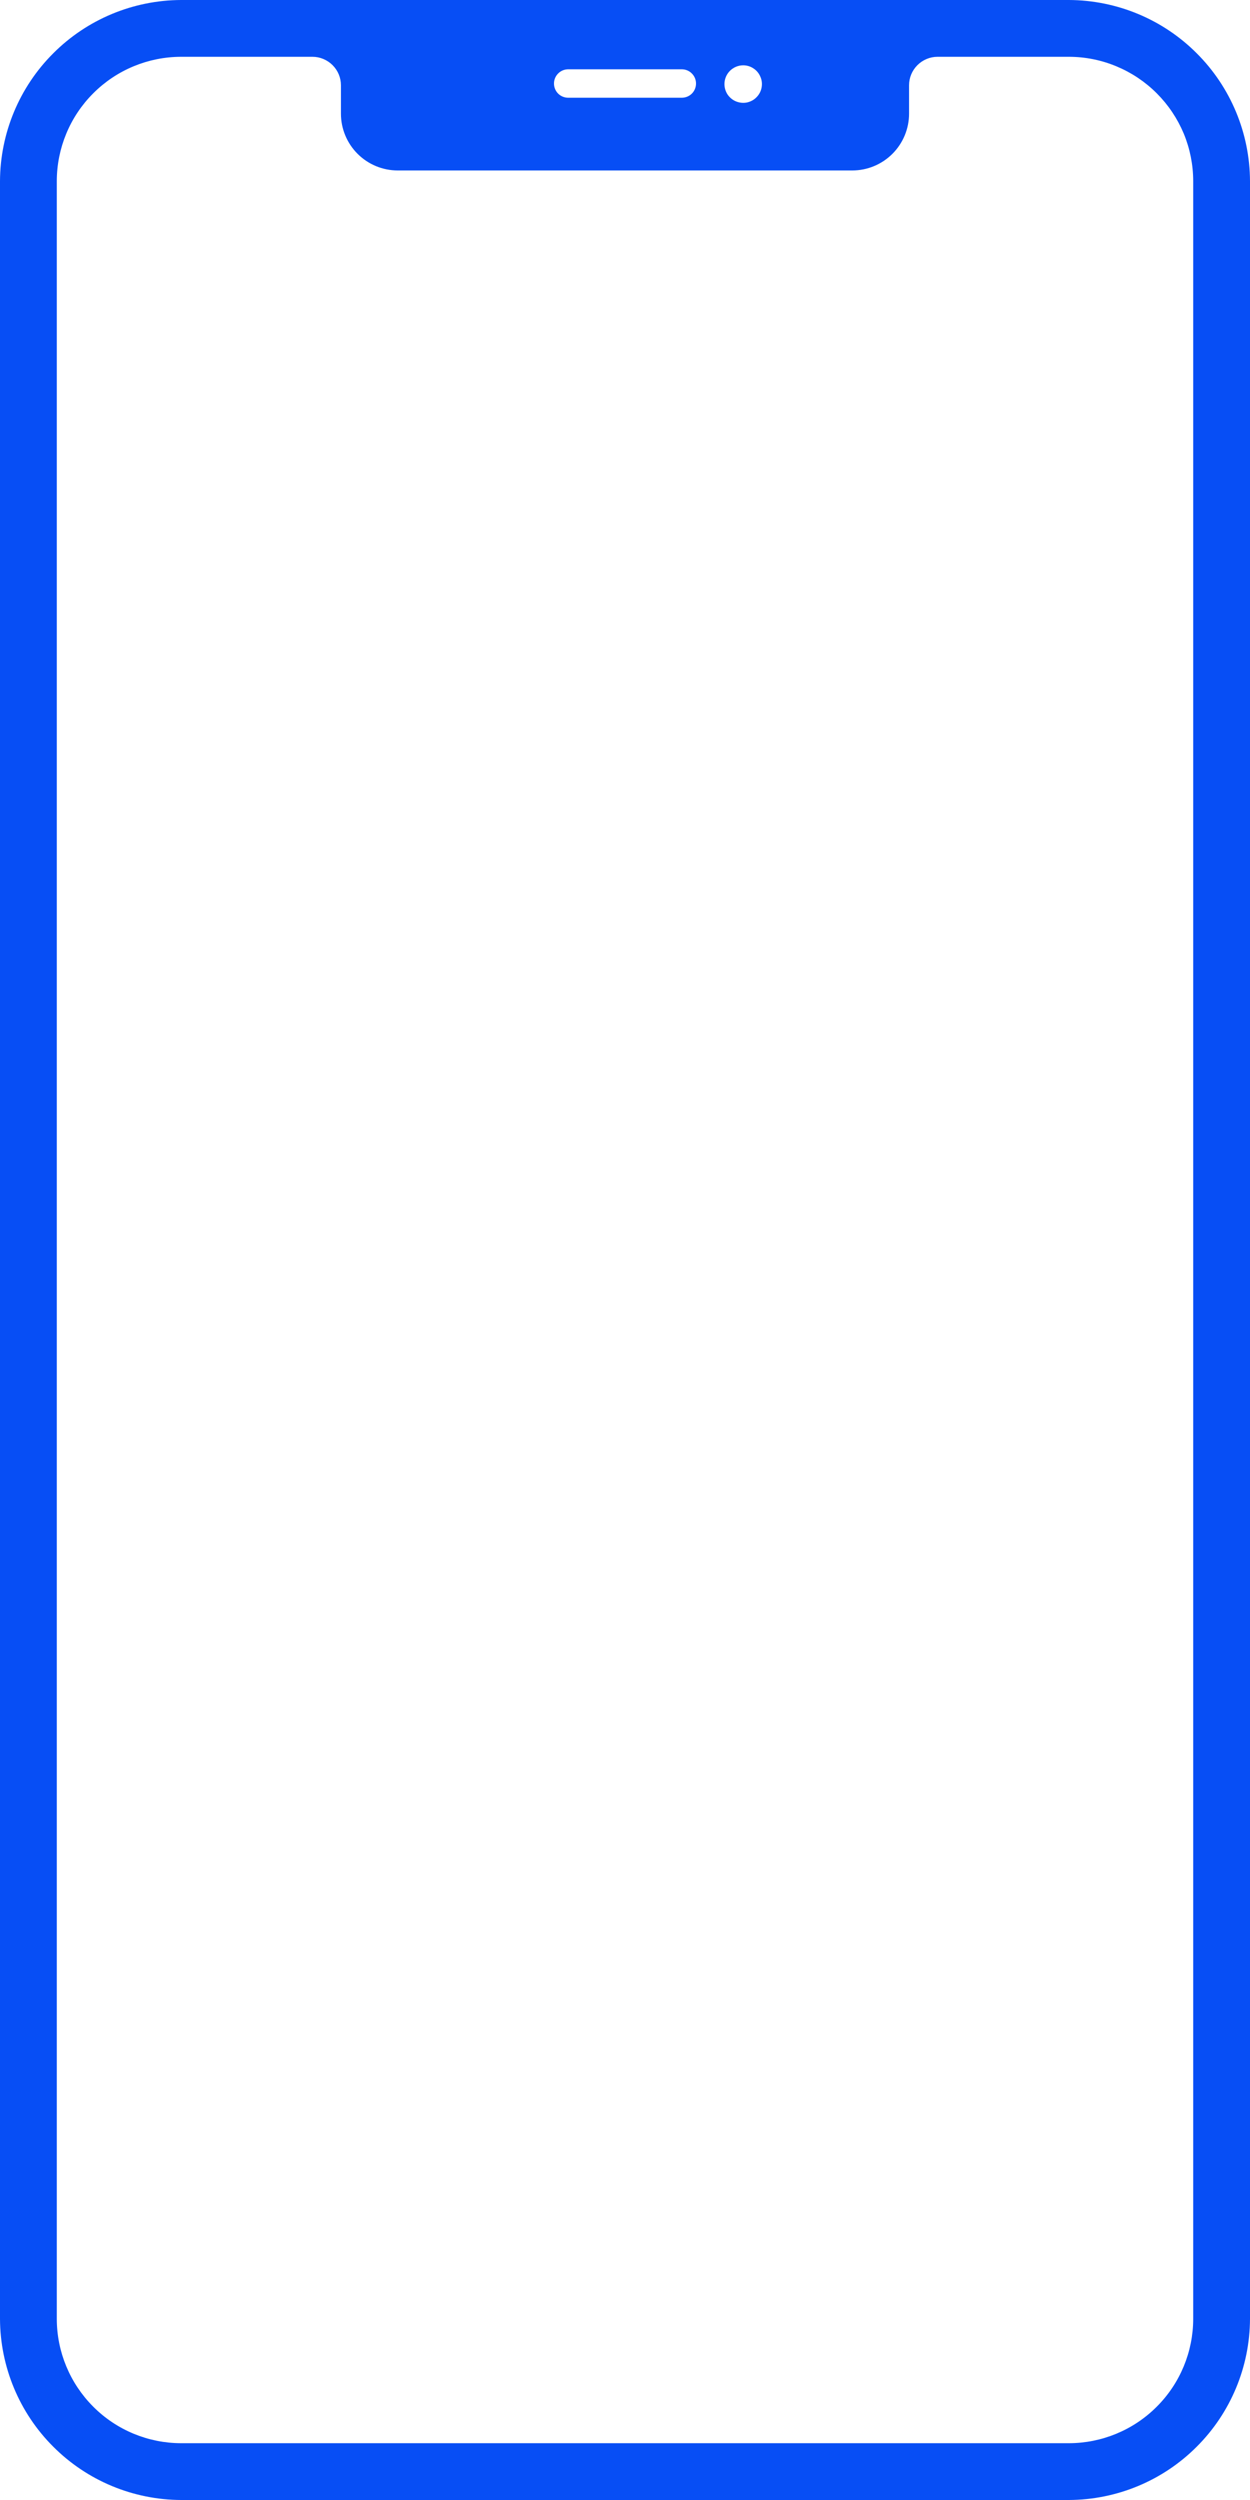 <?xml version="1.0" encoding="UTF-8" standalone="no"?><!DOCTYPE svg PUBLIC "-//W3C//DTD SVG 1.1//EN" "http://www.w3.org/Graphics/SVG/1.1/DTD/svg11.dtd"><svg width="100%" height="100%" viewBox="0 0 16 32" version="1.1" xmlns="http://www.w3.org/2000/svg" xmlns:xlink="http://www.w3.org/1999/xlink" xml:space="preserve" xmlns:serif="http://www.serif.com/" style="fill-rule:evenodd;clip-rule:evenodd;stroke-linejoin:round;stroke-miterlimit:2;"><path d="M13.68,0l-11.36,0c-0.615,0.002 -1.204,0.247 -1.638,0.682c-0.435,0.434 -0.68,1.023 -0.682,1.638l0,27.36c0.002,0.615 0.247,1.204 0.682,1.638c0.434,0.435 1.023,0.68 1.638,0.682l11.36,0c0.615,-0.002 1.204,-0.247 1.638,-0.682c0.435,-0.434 0.68,-1.023 0.682,-1.638l0,-27.36c-0.002,-0.615 -0.247,-1.204 -0.682,-1.638c-0.434,-0.435 -1.023,-0.68 -1.638,-0.682Zm-4.167,0.836c0.047,0 0.094,0.014 0.133,0.041c0.04,0.026 0.07,0.064 0.088,0.108c0.019,0.043 0.023,0.092 0.014,0.138c-0.009,0.047 -0.032,0.089 -0.066,0.123c-0.033,0.034 -0.076,0.056 -0.122,0.066c-0.047,0.009 -0.095,0.004 -0.139,-0.014c-0.044,-0.018 -0.081,-0.049 -0.108,-0.088c-0.026,-0.04 -0.04,-0.086 -0.04,-0.134c0,-0.063 0.025,-0.124 0.07,-0.169c0.045,-0.045 0.106,-0.071 0.17,-0.071Zm-2.24,0.051l1.454,0c0.048,0 0.095,0.019 0.129,0.054c0.034,0.034 0.053,0.08 0.053,0.128c0,0.048 -0.019,0.095 -0.053,0.129c-0.034,0.034 -0.081,0.053 -0.129,0.053l-1.454,0c-0.048,0 -0.095,-0.019 -0.129,-0.053c-0.034,-0.034 -0.053,-0.081 -0.053,-0.129c0,-0.048 0.019,-0.094 0.053,-0.128c0.034,-0.035 0.081,-0.054 0.129,-0.054Zm8,28.793c0,0.422 -0.168,0.828 -0.467,1.126c-0.298,0.299 -0.704,0.467 -1.126,0.467l-11.36,0c-0.422,0 -0.828,-0.168 -1.126,-0.467c-0.299,-0.299 -0.467,-0.704 -0.467,-1.126l0,-27.36c0,-0.422 0.168,-0.828 0.467,-1.126c0.298,-0.299 0.704,-0.467 1.126,-0.467l1.68,0c0.096,0 0.189,0.039 0.257,0.107c0.068,0.068 0.107,0.16 0.107,0.257l0,0.364c0,0.192 0.076,0.377 0.213,0.514c0.136,0.136 0.321,0.213 0.514,0.213l5.818,0c0.193,0 0.378,-0.077 0.514,-0.213c0.137,-0.137 0.213,-0.322 0.213,-0.514l0,-0.364c0,-0.097 0.039,-0.189 0.107,-0.257c0.068,-0.068 0.161,-0.107 0.257,-0.107l1.68,0c0.209,0 0.416,0.041 0.61,0.122c0.193,0.08 0.368,0.197 0.516,0.345c0.148,0.148 0.265,0.323 0.346,0.516c0.08,0.194 0.121,0.401 0.121,0.61l0,27.36Z" style="fill:#074ef5;fill-rule:nonzero;"/></svg>